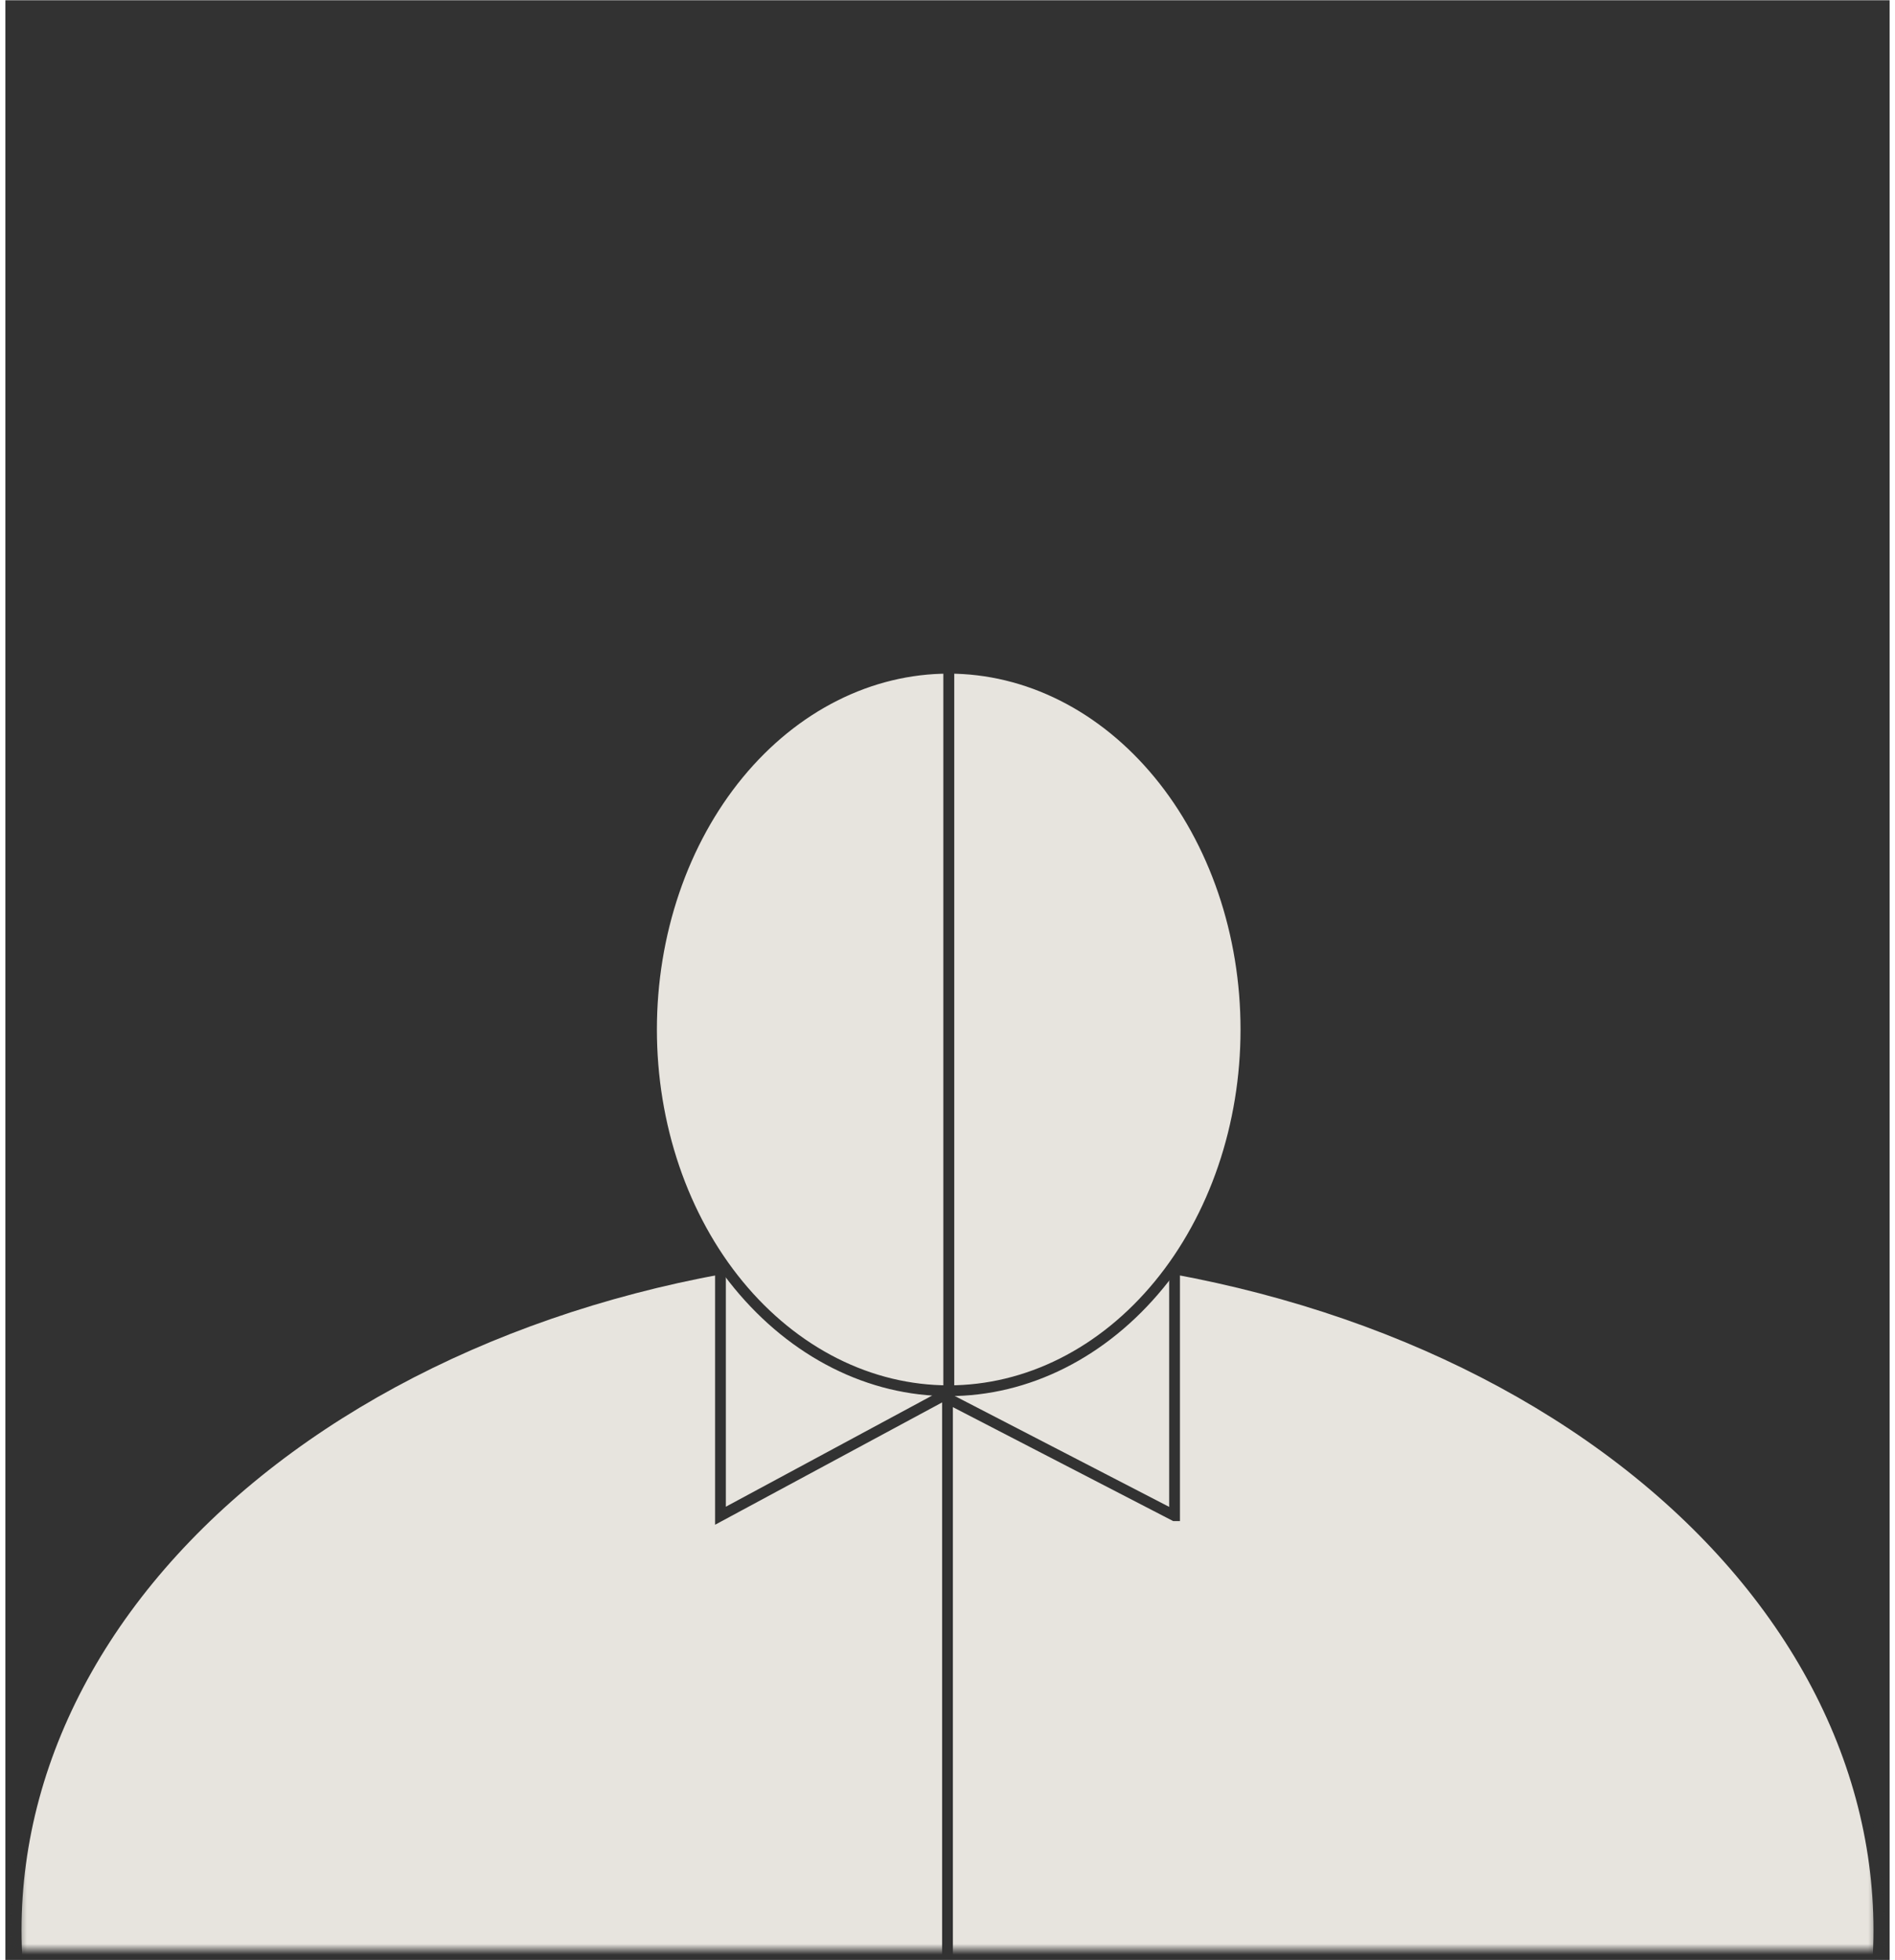 <svg width="176" height="182" fill="none" xmlns="http://www.w3.org/2000/svg">
  <path fill="#323232" stroke="#323232" d="M1 .524h174v180.953H1z"/>
  <mask id="a" style="mask-type:alpha" maskUnits="userSpaceOnUse" x="1" y="1" width="174" height="180">
    <path fill="#EBEBE9" d="M1.5 1h173v180H1.5z"/>
  </mask>
  <g mask="url(#a)" fill="#E7E4DE" stroke="#323232">
    <path d="M88 242.496c11.36 0 22.607-1.637 33.102-4.818 10.495-3.181 20.03-7.843 28.063-13.72 8.032-5.877 14.404-12.855 18.751-20.533 4.347-7.679 6.584-15.91 6.584-24.221 0-8.312-2.237-16.542-6.584-24.221-4.347-7.679-10.719-14.656-18.751-20.533-8.033-5.877-17.568-10.539-28.063-13.72-10.495-3.181-21.743-4.818-33.102-4.818v126.584ZM88 115.913c-11.36 0-22.607 1.637-33.102 4.817-10.495 3.181-20.03 7.843-28.063 13.72-8.032 5.877-14.404 12.855-18.75 20.534-4.348 7.679-6.585 15.909-6.585 24.22 0 8.312 2.237 16.542 6.584 24.221 4.348 7.679 10.719 14.656 18.751 20.533 8.032 5.878 17.568 10.54 28.063 13.72 10.494 3.181 21.743 4.818 33.102 4.818V115.913Z"/>
  </g>
  <path d="M109.088 140.734v-24.297L87.57 129.608l21.518 11.126ZM66.914 140.734v-24.297l20.656 13.171-20.656 11.126Z" fill="#E7E4DE" stroke="#323232"/>
  <path d="M88.112 129.128c3.625 0 7.214-.867 10.563-2.553 3.349-1.685 6.392-4.156 8.955-7.271 2.563-3.114 4.597-6.812 5.984-10.881 1.387-4.069 2.101-8.43 2.101-12.835 0-4.405-.714-8.766-2.101-12.836-1.387-4.069-3.421-7.766-5.984-10.88-2.563-3.115-5.606-5.586-8.955-7.272-3.349-1.685-6.938-2.553-10.563-2.553V129.128Z" fill="#E7E4DE" stroke="#323232"/>
  <path d="M88.113 62.047c-3.625 0-7.215.868-10.564 2.554-3.349 1.685-6.391 4.156-8.955 7.27-2.563 3.115-4.596 6.812-5.983 10.882-1.387 4.069-2.101 8.43-2.101 12.835 0 4.405.714 8.766 2.1 12.835 1.388 4.07 3.421 7.767 5.984 10.882 2.564 3.114 5.607 5.585 8.956 7.27 3.348 1.686 6.938 2.553 10.563 2.553v-67.08Z" fill="#E7E4DE" stroke="#323232"/>
</svg>

